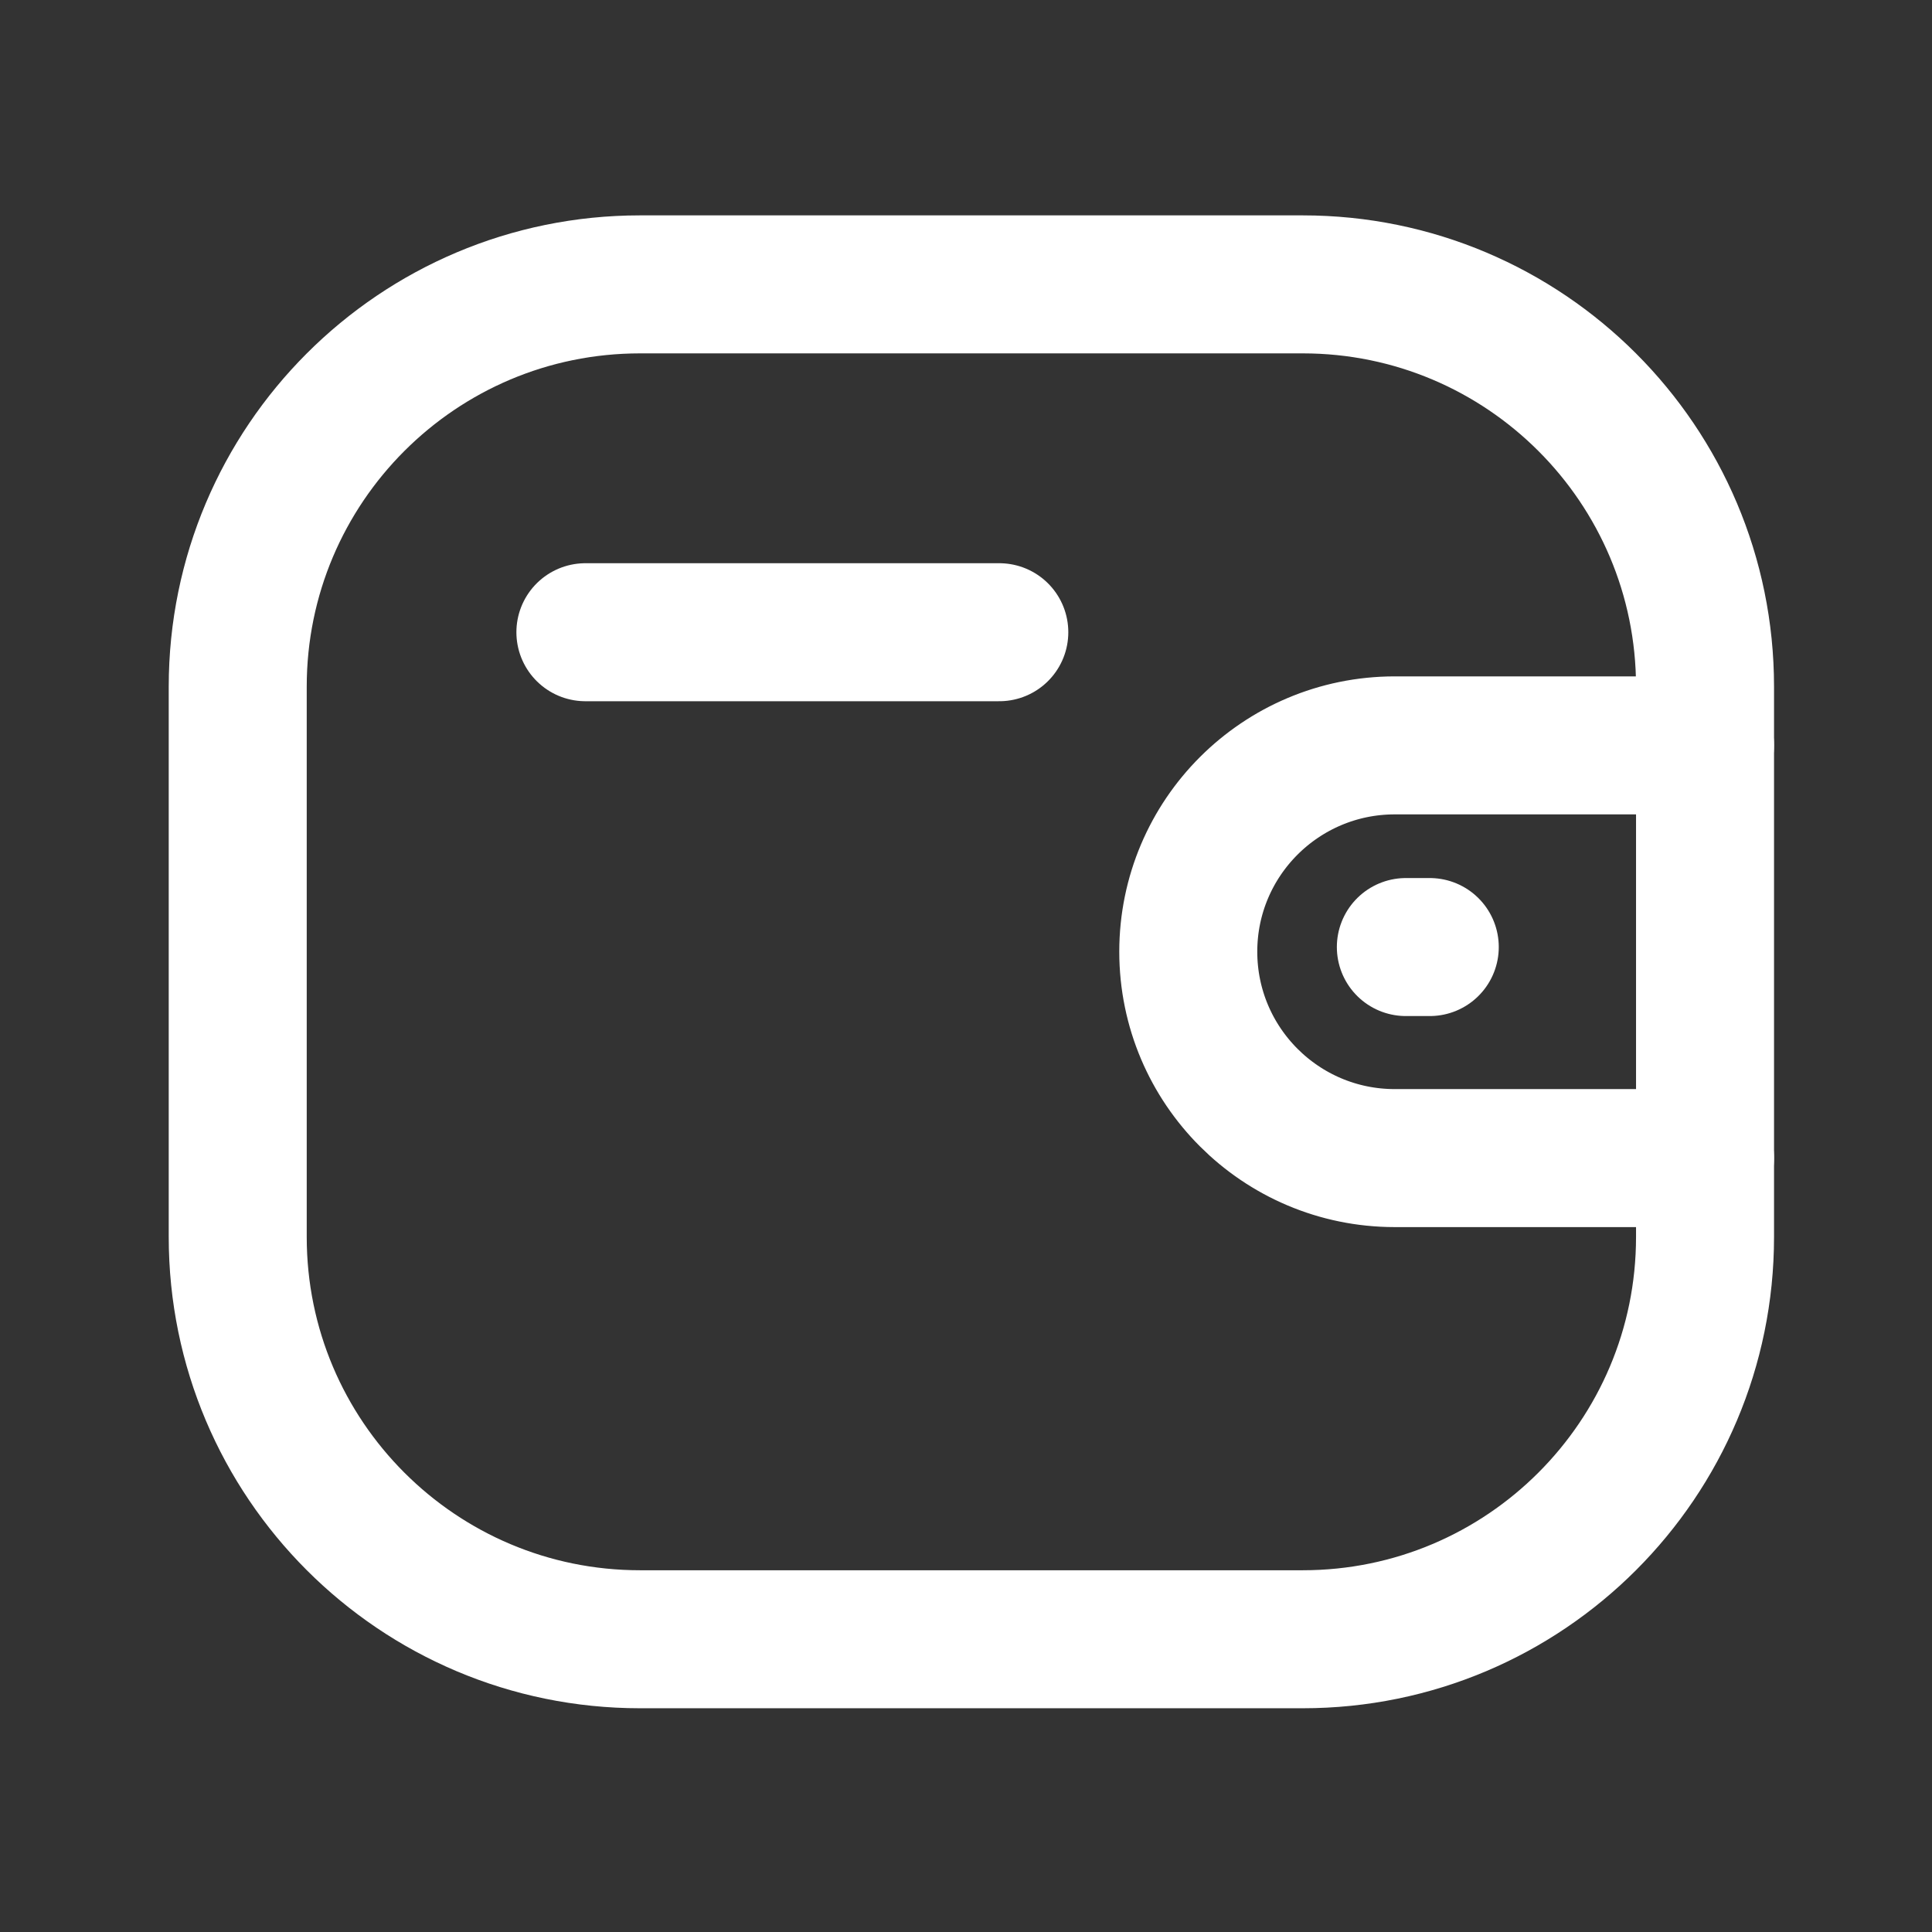 <svg width="21" height="21" viewBox="0 0 21 21" fill="none" xmlns="http://www.w3.org/2000/svg">
<rect x="0" y="0" width="21" height="21" fill="#333333" stroke="none"/>
<path d="M18.533 12.588H15.159C13.921 12.587 12.917 11.584 12.916 10.345C12.916 9.106 13.921 8.103 15.159 8.102H18.533" stroke="white" stroke-width="1.5" stroke-linecap="round" stroke-linejoin="round"/>
<path d="M15.541 10.294H15.281" stroke="white" stroke-width="1.5" stroke-linecap="round" stroke-linejoin="round"/>
<path fill-rule="evenodd" clip-rule="evenodd" d="M6.957 3.091H14.16C16.575 3.091 18.533 5.049 18.533 7.464V13.445C18.533 15.86 16.575 17.818 14.16 17.818H6.957C4.542 17.818 2.584 15.86 2.584 13.445V7.464C2.584 5.049 4.542 3.091 6.957 3.091Z" stroke="white" stroke-width="1.5" stroke-linecap="round" stroke-linejoin="round"/>
<path d="M6.363 6.872H10.862" stroke="white" stroke-width="1.5" stroke-linecap="round" stroke-linejoin="round"/>
</svg>
